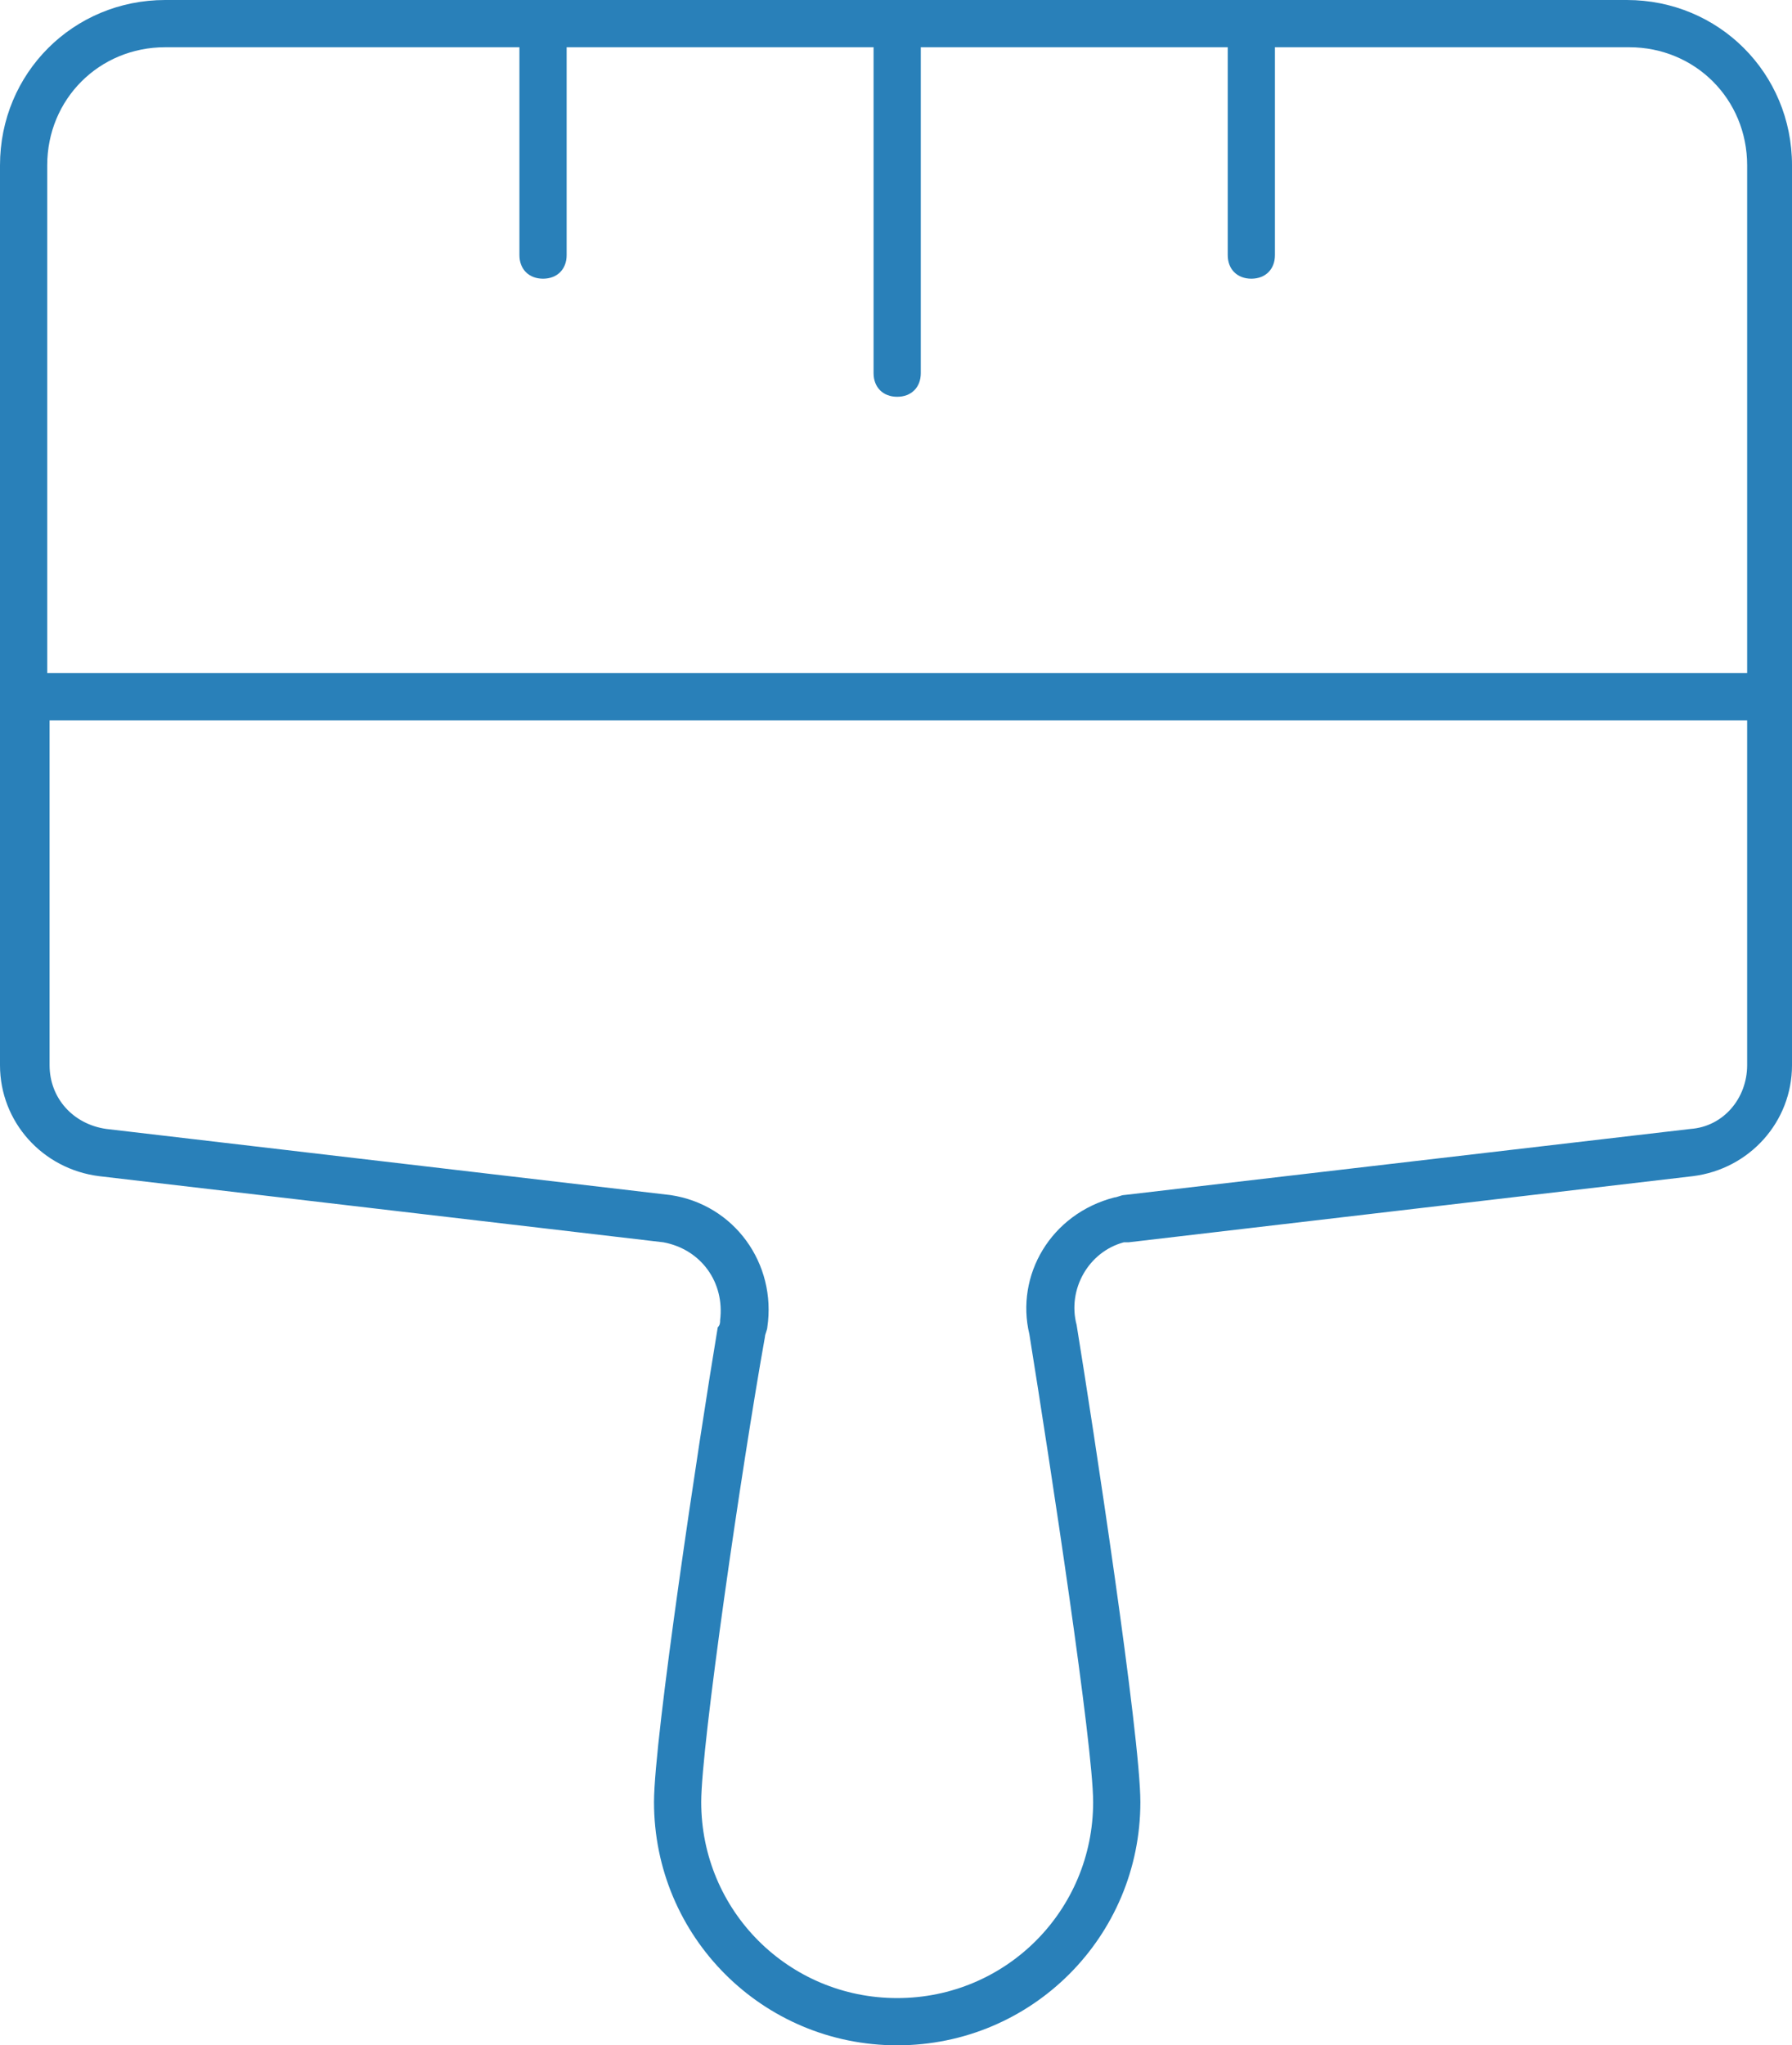 <?xml version="1.0" encoding="utf-8"?>
<!-- Generator: Adobe Illustrator 16.0.0, SVG Export Plug-In . SVG Version: 6.00 Build 0)  -->
<!DOCTYPE svg PUBLIC "-//W3C//DTD SVG 1.1//EN" "http://www.w3.org/Graphics/SVG/1.1/DTD/svg11.dtd">
<svg version="1.1" id="Layer_1" xmlns="http://www.w3.org/2000/svg" xmlns:xlink="http://www.w3.org/1999/xlink" x="0px" y="0px"
	 width="464.508px" height="529.992px" viewBox="0 0 464.508 529.992" enable-background="new 0 0 464.508 529.992"
	 xml:space="preserve">
<g>
	<path fill="#2980B9" d="M291.313,321.912c0.611,0,1.225,0,1.225,0l146.268-17.137c14.688-1.836,25.704-14.075,25.704-28.764V180.54
		V42.84c0-23.868-18.973-42.84-42.84-42.84H42.84C18.973,0,0,18.972,0,42.84v137.7v95.472c0,14.688,11.017,26.928,25.704,28.764
		l146.269,17.137c9.792,1.836,15.911,10.404,14.688,20.195c0,0.613,0,1.225-0.612,1.836
		c-4.896,29.377-16.523,106.487-16.523,123.013c0,34.884,28.152,63.036,63.036,63.036s63.035-28.152,63.035-63.036
		c0-17.136-12.239-97.308-16.523-123.624C276.624,334.152,282.132,324.359,291.313,321.912z M12.24,42.84
		c0-17.136,13.464-30.6,30.6-30.6h91.801v53.856c0,3.672,2.447,6.12,6.12,6.12c3.672,0,6.119-2.448,6.119-6.12V12.24h79.561v84.456
		c0,3.672,2.447,6.12,6.12,6.12c3.672,0,6.119-2.448,6.119-6.12V12.24h79.561v53.856c0,3.672,2.448,6.12,6.12,6.12
		s6.12-2.448,6.12-6.12V12.24h91.8c17.136,0,30.601,13.464,30.601,30.6v131.58H12.24V42.84z M266.832,345.779
		c5.508,34.271,16.523,106.487,16.523,121.177c0,28.152-22.645,50.796-50.796,50.796s-50.796-22.644-50.796-50.796
		c0-14.688,10.403-86.292,16.523-120.563c0-0.611,0.611-1.836,0.611-2.449c2.448-16.522-8.567-31.822-25.092-34.271L27.54,292.536
		c-8.567-1.224-14.688-7.956-14.688-16.524V186.66H452.88v89.352c0,8.568-6.12,15.912-14.688,16.524l-146.88,17.136
		c-0.611,0-1.837,0.612-2.448,0.612C272.34,314.568,263.16,330.48,266.832,345.779z"/>
</g>
</svg>

